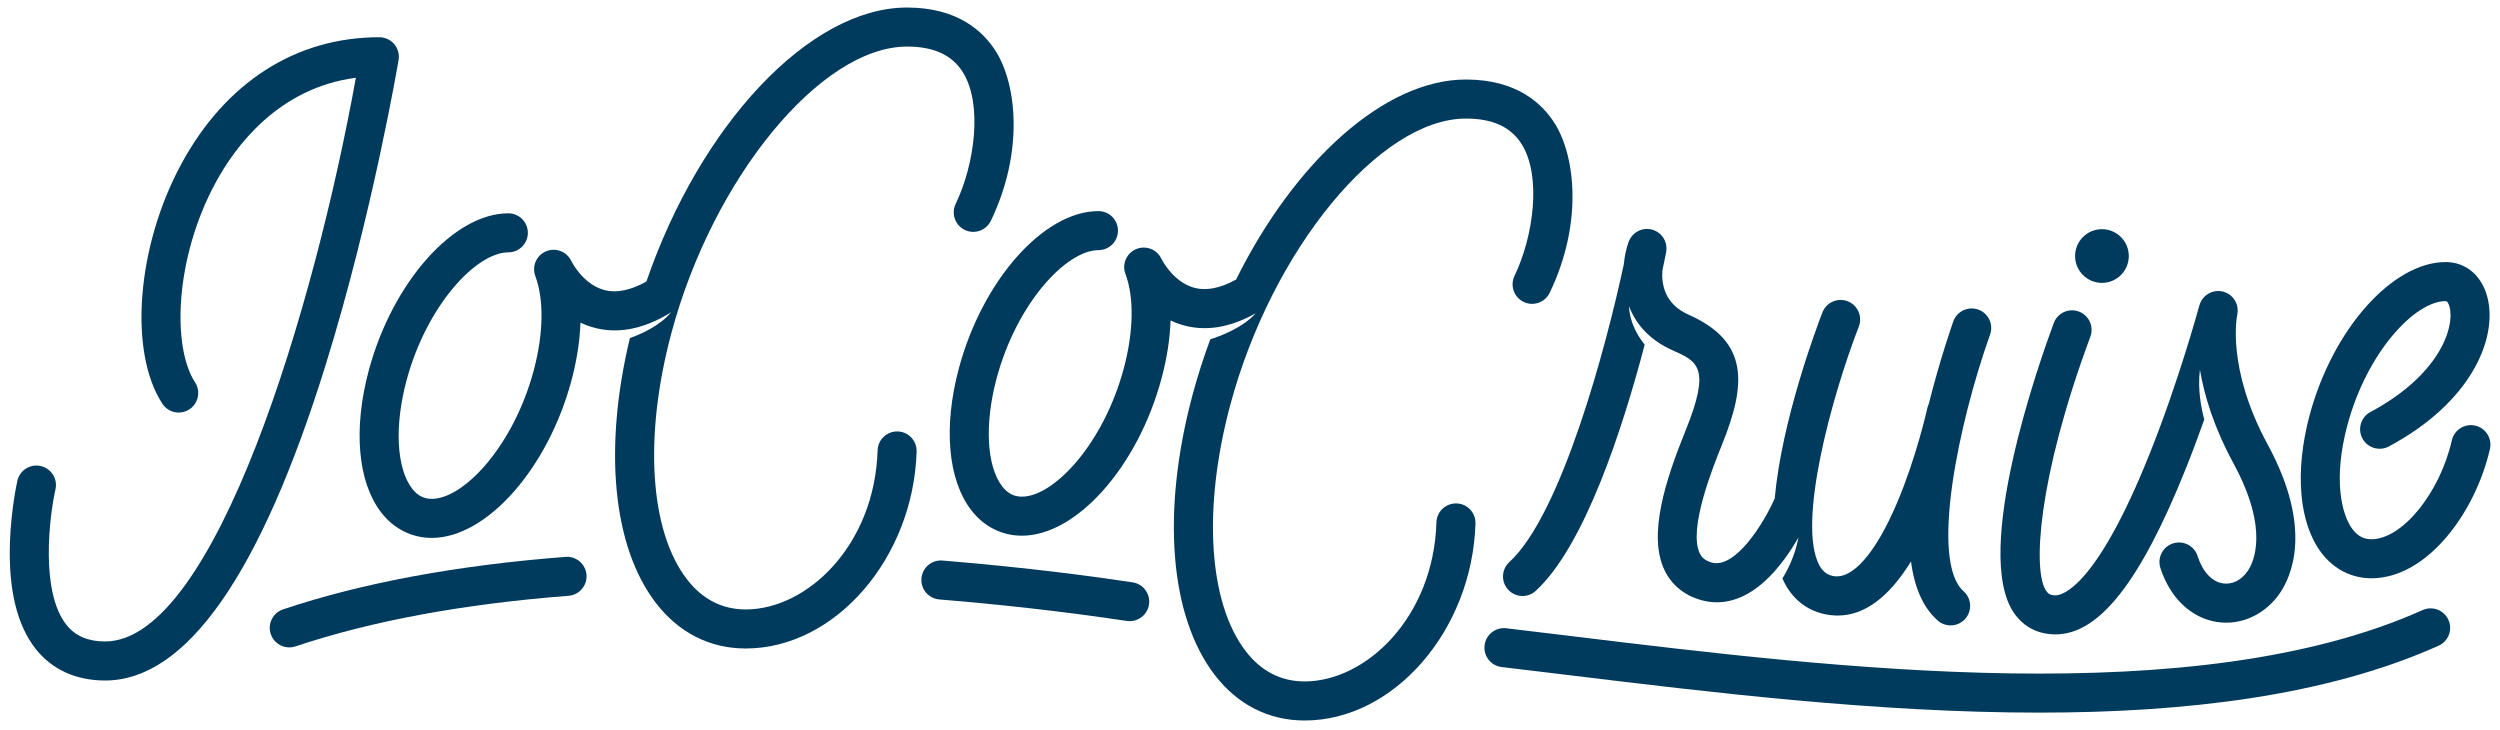 <?xml version="1.0" encoding="utf-8"?>
<!-- Generator: Adobe Illustrator 16.0.0, SVG Export Plug-In . SVG Version: 6.00 Build 0)  -->
<!DOCTYPE svg PUBLIC "-//W3C//DTD SVG 1.1//EN" "http://www.w3.org/Graphics/SVG/1.1/DTD/svg11.dtd">
<svg version="1.1" id="Layer_1" xmlns="http://www.w3.org/2000/svg" xmlns:xlink="http://www.w3.org/1999/xlink" x="0px" y="0px"
	 width="434.667px" height="127px" viewBox="0 0 434.667 127" enable-background="new 0 0 434.667 127" xml:space="preserve">
<g>
	<path fill="#003A5D" d="M430.359,74.002c-1.828-0.417-3.646,0.729-4.062,2.556c-2.088,9.161-8.623,17.198-13.984,17.198
		c-1.332,0-2.369-0.545-3.266-1.712c-1.975-2.571-3.398-8.858-0.918-18.111c3.406-12.717,11.744-21.58,17.096-21.58
		c0.4,0,0.643,0.884,0.686,1.061c0.928,3.709-1.99,11.938-13.77,18.219c-1.654,0.883-2.279,2.938-1.396,4.592
		c0.881,1.654,2.938,2.283,4.592,1.397c14.322-7.638,18.936-18.756,17.16-25.855c-0.955-3.826-3.742-6.202-7.271-6.202
		c-9.266,0-19.656,11.689-23.654,26.61c-2.645,9.876-1.863,18.848,2.092,24.001c2.16,2.816,5.232,4.367,8.65,4.367
		c9.689,0,18.084-11.428,20.602-22.478C433.332,76.239,432.187,74.418,430.359,74.002z"/>
	<path fill="#003A5D" d="M421.216,106.071c-39.535,17.717-101.994,10.121-147.6,4.576l-3.162-0.384
		c-2.92-0.354-5.779-0.699-8.568-1.028c-1.867-0.223-3.549,1.112-3.768,2.973c-0.221,1.862,1.111,3.549,2.973,3.769
		c2.783,0.329,5.635,0.673,8.547,1.026l3.16,0.383c24.414,2.971,53.572,6.516,81.738,6.516c25.355,0,49.91-2.876,69.455-11.635
		c1.711-0.768,2.475-2.775,1.709-4.486C424.935,106.071,422.925,105.305,421.216,106.071z"/>
	<path fill="#003A5D" d="M98.325,96.823c-18.869,1.458-35.392,4.529-49.111,9.127c-1.777,0.596-2.735,2.52-2.139,4.297
		c0.476,1.42,1.798,2.316,3.217,2.316c0.358,0,0.721-0.057,1.08-0.177c13.19-4.421,29.164-7.38,47.477-8.796
		c1.869-0.145,3.267-1.776,3.123-3.645C101.826,98.077,100.185,96.668,98.325,96.823z"/>
	<path fill="#003A5D" d="M196.927,101.251c-5.808-0.882-17.825-2.546-33.06-3.793c-1.868-0.151-3.506,1.237-3.66,3.106
		c-0.153,1.867,1.238,3.506,3.106,3.659c15.032,1.229,26.874,2.87,32.595,3.737c0.172,0.027,0.344,0.039,0.513,0.039
		c1.649,0,3.096-1.205,3.352-2.885C200.055,103.262,198.781,101.532,196.927,101.251z"/>
	<path fill="#003A5D" d="M69.3,10.428c0.166-0.984-0.111-1.992-0.756-2.753c-0.645-0.762-1.592-1.202-2.591-1.202
		c-14.503,0-26.73,7.825-34.428,22.034c-7.755,14.315-9.204,32.622-3.299,41.679c1.024,1.57,3.126,2.014,4.697,0.988
		c1.57-1.023,2.013-3.127,0.989-4.697c-4.02-6.163-3.54-21.592,3.582-34.737c3.408-6.292,10.916-16.47,24.378-18.219
		c-7.138,39.603-24.473,98.007-43.609,98.007c-2.96,0-5.149-0.938-6.693-2.867c-4.629-5.785-2.96-18.98-1.927-23.574
		c0.415-1.829-0.732-3.646-2.56-4.061c-1.828-0.418-3.646,0.731-4.061,2.561c-0.044,0.197-1.097,4.899-1.295,10.719
		c-0.279,8.217,1.246,14.471,4.535,18.587c2.834,3.548,6.984,5.423,12.001,5.423c14.137,0,27.046-18.476,38.369-54.914
		C64.768,37.222,69.256,10.693,69.3,10.428z"/>
	<circle fill="#003A5D" cx="365.457" cy="44.515" r="4.669"/>
	<path fill="#003A5D" d="M156.083,75.012c-1.869-0.046-3.439,1.414-3.497,3.287c-0.507,16.547-12.264,27.664-22.925,27.664
		c-4.114,0-7.562-1.774-10.246-5.273c-6.467-8.428-7.495-24.82-2.683-42.781c7.235-27.001,25.998-49.812,40.971-49.812
		c4.645,0,7.817,1.455,9.698,4.445c3.468,5.518,2.092,15.979-1.241,22.905c-0.813,1.689-0.103,3.717,1.586,4.531
		c1.688,0.811,3.717,0.102,4.53-1.587c5.776-12.004,4.5-23.687,0.871-29.46c-2.186-3.478-6.639-7.621-15.445-7.621
		c-16.944,0-35.964,20.413-45.312,47.639c-2.818,1.583-5.35,2.07-7.527,1.417c-3.618-1.081-5.52-4.956-5.529-4.975
		c-0.77-1.654-2.71-2.406-4.391-1.697c-1.683,0.706-2.505,2.616-1.863,4.323c1.525,4.057,1.421,10.038-0.287,16.411
		c-3.522,13.146-12.162,22.307-17.712,22.307c-1.406,0-2.501-0.572-3.445-1.803c-2.696-3.514-3.075-10.873-0.965-18.747
		c3.522-13.146,12.162-22.308,17.712-22.308c1.875,0,3.394-1.52,3.394-3.394s-1.52-3.394-3.394-3.394
		c-9.501,0-20.162,12.009-24.27,27.339c-2.717,10.142-1.919,19.352,2.136,24.636c2.207,2.876,5.343,4.46,8.831,4.46
		c9.501,0,20.161-12.009,24.27-27.34c0.94-3.507,1.464-6.91,1.572-10.086c0.599,0.287,1.235,0.539,1.909,0.745
		c4.233,1.297,8.794,0.505,13.553-2.355c0.104-0.063,0.191-0.143,0.287-0.214l0.014,0.011c-1.914,2.348-5.237,3.808-7.166,4.501
		c-4.618,19.191-2.99,36.265,4.508,46.037c3.98,5.187,9.386,7.928,15.632,7.928c15.536,0,29.141-15.682,29.71-34.242
		C159.428,76.633,157.956,75.069,156.083,75.012z"/>
	<path fill="#003A5D" d="M253.248,87.526c-1.893-0.033-3.439,1.416-3.498,3.289c-0.506,16.547-12.262,27.662-22.924,27.662
		c-4.115,0-7.562-1.773-10.247-5.272c-6.467-8.427-7.495-24.821-2.682-42.781c7.235-27,25.997-49.811,40.97-49.811
		c4.646,0,7.818,1.454,9.699,4.446c3.467,5.517,2.092,15.977-1.242,22.903c-0.812,1.688-0.102,3.717,1.588,4.531
		c1.688,0.811,3.717,0.102,4.529-1.587c5.775-12.003,4.5-23.685,0.871-29.459c-2.186-3.476-6.639-7.621-15.445-7.621
		c-14.148,0-29.748,14.233-39.954,34.78c-2.787,1.547-5.292,2.021-7.449,1.375c-3.618-1.082-5.52-4.956-5.529-4.975
		c-0.77-1.654-2.708-2.402-4.392-1.697c-1.682,0.707-2.505,2.616-1.862,4.324c1.525,4.056,1.421,10.037-0.287,16.409
		c-3.522,13.146-12.161,22.308-17.712,22.308c-1.407,0-2.501-0.573-3.445-1.803c-2.696-3.514-3.075-10.872-0.964-18.747
		c3.522-13.146,12.162-22.308,17.712-22.308c1.875,0,3.394-1.52,3.394-3.394s-1.52-3.394-3.394-3.394
		c-9.501,0-20.161,12.008-24.269,27.338c-2.717,10.143-1.919,19.352,2.136,24.637c2.207,2.876,5.342,4.459,8.831,4.459
		c9.501,0,20.161-12.009,24.269-27.338c0.94-3.509,1.464-6.91,1.573-10.086c0.6,0.287,1.235,0.539,1.909,0.745
		c4.04,1.237,8.381,0.55,12.905-1.999c-2.383,2.649-6.505,4.095-7.903,4.526c-1.163,3.138-2.206,6.369-3.094,9.684
		c-5.428,20.258-3.987,38.451,3.854,48.67c3.98,5.188,9.386,7.93,15.632,7.93c15.535,0,29.141-15.682,29.709-34.243
		C256.593,89.149,255.121,87.583,253.248,87.526z"/>
	<path fill="#003A5D" d="M283.347,41.656c-0.053,0.106-0.107,0.21-0.15,0.322c-0.012,0.028-0.029,0.053-0.039,0.082
		c-0.377,1.066-0.691,2.415-0.834,3.909c-3.047,14.22-10.811,43.424-19.9,51.761c-1.381,1.268-1.475,3.414-0.207,4.795
		c0.67,0.73,1.584,1.1,2.502,1.1c0.82,0,1.643-0.295,2.293-0.893c8.494-7.79,15.102-28.188,18.943-42.808
		c-1.115-1.383-2.609-3.773-2.73-6.696c1.154,3.011,3.457,5.85,7.617,7.692c4.301,1.904,6.67,2.954,2.242,13.89
		c-3.48,8.596-6.637,18.213-3.66,24.361c1.219,2.521,3.377,4.297,6.24,5.135c0.844,0.247,1.795,0.412,2.834,0.412
		c3.264,0,7.387-1.627,11.697-7.434c0.967-1.303,1.803-2.633,2.5-3.842c-0.631,3.34-2.016,5.893-2.789,7.117
		c0.137,0.314,0.273,0.627,0.432,0.92c1.504,2.803,3.873,4.63,6.852,5.283c0.785,0.172,1.559,0.258,2.324,0.258
		c4.629,0,8.893-3.156,12.746-9.406c0.605,4.638,2.141,8.051,4.637,10.266c0.646,0.572,1.451,0.854,2.252,0.854
		c0.936,0,1.869-0.386,2.539-1.142c1.244-1.402,1.117-3.547-0.285-4.791c-5.918-5.25-0.869-29.267,4.607-44.642
		c0.629-1.766-0.293-3.708-2.059-4.336c-1.768-0.63-3.707,0.292-4.336,2.058c-0.115,0.321-2.266,6.402-4.264,14.343
		c-0.104,0.222-0.189,0.456-0.244,0.706c-0.018,0.084-1.865,8.441-5.215,16.363c-3.764,8.902-7.861,13.58-11.248,12.838
		c-1.039-0.227-1.758-0.803-2.326-1.861c-3.891-7.246,2.15-29.303,6.871-41.504c0.676-1.748-0.191-3.713-1.939-4.39
		c-1.748-0.675-3.713,0.19-4.391,1.939c-0.959,2.477-7.053,18.651-8.297,32.338c-1.852,4.25-6.861,12.353-10.992,11.137
		c-1.316-0.385-1.779-1.044-2.037-1.577c-2.064-4.266,2.383-15.248,3.844-18.857c4.256-10.514,4.771-17.968-5.787-22.644
		c-4.111-1.821-4.734-5.2-4.562-7.662c0.385-1.799,0.611-2.946,0.662-3.217c0.006-0.032,0.004-0.063,0.01-0.095
		c0.02-0.124,0.027-0.246,0.033-0.37c0.006-0.103,0.014-0.205,0.01-0.306c-0.004-0.115-0.021-0.227-0.037-0.34
		c-0.014-0.107-0.027-0.213-0.051-0.317c-0.025-0.105-0.062-0.205-0.098-0.307c-0.035-0.104-0.068-0.209-0.113-0.309
		c-0.045-0.098-0.1-0.189-0.154-0.282c-0.055-0.094-0.105-0.189-0.168-0.278c-0.062-0.089-0.137-0.169-0.207-0.252
		c-0.072-0.082-0.139-0.166-0.219-0.24c-0.076-0.073-0.162-0.136-0.244-0.203c-0.092-0.072-0.18-0.144-0.279-0.206
		c-0.084-0.054-0.176-0.097-0.266-0.143c-0.111-0.057-0.221-0.114-0.34-0.16c-0.027-0.01-0.051-0.027-0.078-0.037
		c-0.078-0.028-0.16-0.037-0.238-0.059c-0.084-0.023-0.162-0.058-0.246-0.074c-0.031-0.005-0.059-0.003-0.088-0.008
		c-0.133-0.022-0.264-0.028-0.395-0.035c-0.09-0.004-0.18-0.013-0.268-0.01c-0.141,0.004-0.275,0.024-0.412,0.046
		c-0.08,0.013-0.162,0.02-0.24,0.038c-0.137,0.032-0.268,0.078-0.396,0.125c-0.074,0.027-0.15,0.049-0.223,0.081
		c-0.125,0.056-0.242,0.126-0.361,0.197c-0.068,0.041-0.139,0.077-0.205,0.123c-0.107,0.075-0.205,0.163-0.305,0.251
		c-0.066,0.058-0.133,0.112-0.195,0.176c-0.082,0.086-0.154,0.183-0.229,0.279c-0.064,0.082-0.129,0.16-0.186,0.247
		C283.445,41.46,283.398,41.559,283.347,41.656z"/>
	<path fill="#003A5D" d="M357.388,110.297c7.549,0,14.715-9.085,22.555-28.588c1.201-2.984,2.307-5.955,3.307-8.776
		c-0.494-1.795-1.191-5.177-0.758-8.653c0.748,4.421,2.402,9.961,5.828,16.266c6.328,11.654,3.467,17.334,2.439,18.799
		c-1.088,1.548-2.68,2.328-4.256,2.09c-1.934-0.295-3.543-2.029-4.416-4.756c-0.572-1.786-2.48-2.768-4.268-2.199
		c-1.785,0.572-2.77,2.482-2.197,4.268c1.662,5.197,5.348,8.711,9.859,9.398c0.525,0.08,1.051,0.119,1.574,0.119
		c3.576,0,7.021-1.836,9.258-5.019c2.043-2.911,5.939-11.267-2.029-25.939c-7.221-13.295-5.348-22.349-5.305-22.542
		c0.023-0.099,0.025-0.196,0.039-0.295c0.016-0.112,0.039-0.223,0.045-0.334c0.004-0.113-0.008-0.224-0.014-0.335
		c-0.006-0.11-0.004-0.22-0.021-0.328c-0.018-0.11-0.049-0.215-0.076-0.321c-0.027-0.105-0.047-0.211-0.084-0.312
		s-0.088-0.196-0.133-0.293c-0.047-0.099-0.088-0.2-0.145-0.294c-0.053-0.09-0.119-0.171-0.182-0.256
		c-0.066-0.091-0.127-0.185-0.201-0.269c-0.068-0.077-0.148-0.143-0.225-0.213c-0.084-0.079-0.164-0.161-0.256-0.231
		c-0.082-0.063-0.176-0.113-0.266-0.168c-0.1-0.062-0.193-0.128-0.301-0.18c-0.096-0.047-0.203-0.078-0.305-0.116
		c-0.1-0.037-0.193-0.085-0.297-0.113c-0.014-0.004-0.027-0.003-0.041-0.007c-0.012-0.003-0.023-0.009-0.035-0.012
		c-0.09-0.022-0.178-0.023-0.268-0.038c-0.127-0.021-0.254-0.047-0.381-0.053c-0.09-0.004-0.176,0.007-0.264,0.01
		c-0.135,0.004-0.271,0.004-0.404,0.025c-0.08,0.012-0.154,0.037-0.23,0.055c-0.137,0.031-0.275,0.06-0.406,0.107
		c-0.072,0.026-0.137,0.063-0.207,0.094c-0.129,0.057-0.26,0.111-0.381,0.184c-0.068,0.041-0.127,0.092-0.193,0.137
		c-0.111,0.078-0.227,0.153-0.328,0.245c-0.068,0.06-0.123,0.13-0.186,0.195c-0.088,0.092-0.18,0.18-0.258,0.283
		c-0.062,0.082-0.111,0.175-0.166,0.264c-0.062,0.099-0.129,0.193-0.182,0.3c-0.051,0.104-0.084,0.216-0.123,0.326
		c-0.035,0.094-0.08,0.182-0.107,0.28c-0.035,0.13-3.572,13.184-8.754,26.077c-9.311,23.159-15.176,24.332-16.258,24.332
		c-0.904,0-1.277-0.283-1.619-0.771c-2.363-3.399-1.543-19.362,7.68-44.209c0.652-1.758-0.244-3.711-2-4.364
		c-1.76-0.65-3.711,0.243-4.363,2c-2.439,6.569-14.24,39.876-6.889,50.446C351.873,109.022,354.361,110.297,357.388,110.297z"/>
</g>
</svg>
